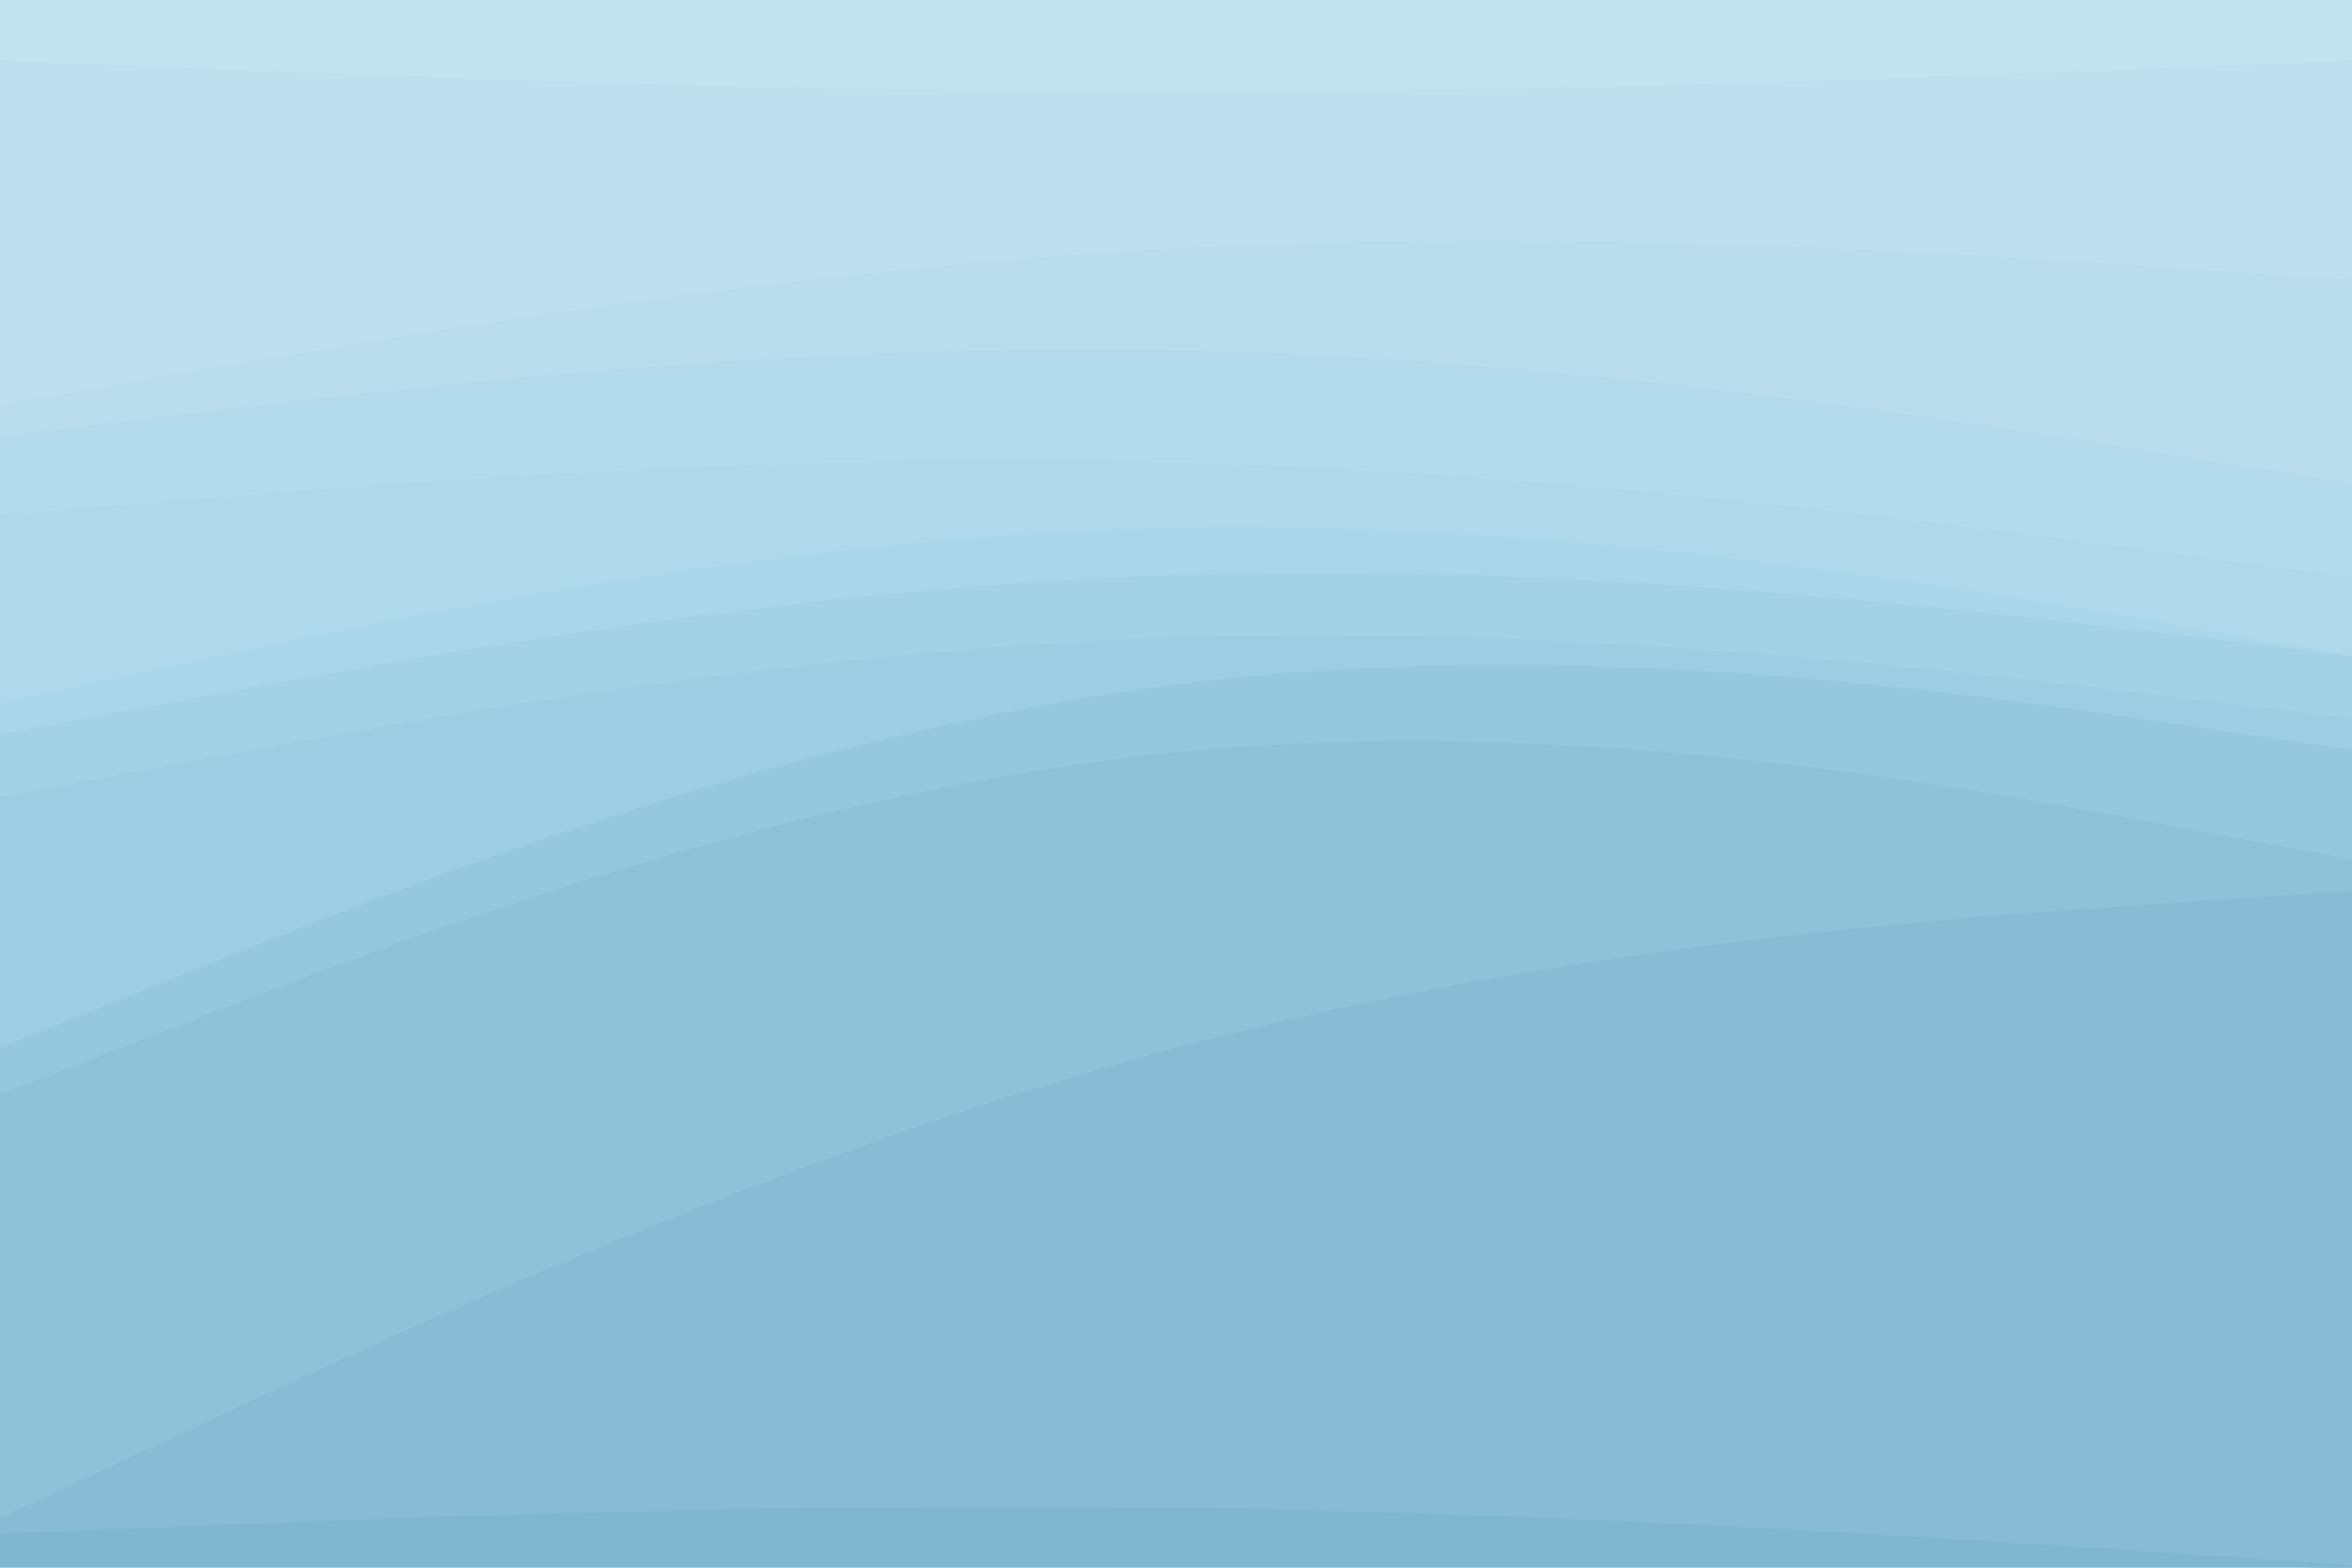 <svg id="visual" viewBox="0 0 900 600" width="900" height="600" xmlns="http://www.w3.org/2000/svg" xmlns:xlink="http://www.w3.org/1999/xlink" version="1.1"><path d="M0 25L75 28C150 31 300 37 450 37C600 37 750 31 825 28L900 25L900 0L825 0C750 0 600 0 450 0C300 0 150 0 75 0L0 0Z" fill="#c3e2ef"></path><path d="M0 157L75 144C150 131 300 105 450 97C600 89 750 99 825 104L900 109L900 23L825 26C750 29 600 35 450 35C300 35 150 29 75 26L0 23Z" fill="#bee0ee"></path><path d="M0 169L75 160C150 151 300 133 450 136C600 139 750 163 825 175L900 187L900 107L825 102C750 97 600 87 450 95C300 103 150 129 75 142L0 155Z" fill="#b9dded"></path><path d="M0 199L75 193C150 187 300 175 450 179C600 183 750 203 825 213L900 223L900 185L825 173C750 161 600 137 450 134C300 131 150 149 75 158L0 167Z" fill="#b4dbec"></path><path d="M0 271L75 255C150 239 300 207 450 204C600 201 750 227 825 240L900 253L900 221L825 211C750 201 600 181 450 177C300 173 150 185 75 191L0 197Z" fill="#afd9eb"></path><path d="M0 283L75 269C150 255 300 227 450 222C600 217 750 235 825 244L900 253L900 251L825 238C750 225 600 199 450 202C300 205 150 237 75 253L0 269Z" fill="#aad6ea"></path><path d="M0 307L75 293C150 279 300 251 450 246C600 241 750 259 825 268L900 277L900 251L825 242C750 233 600 215 450 220C300 225 150 253 75 267L0 281Z" fill="#a3d2e7"></path><path d="M0 403L75 373C150 343 300 283 450 264C600 245 750 267 825 278L900 289L900 275L825 266C750 257 600 239 450 244C300 249 150 277 75 291L0 305Z" fill="#9ccde2"></path><path d="M0 421L75 392C150 363 300 305 450 290C600 275 750 303 825 317L900 331L900 287L825 276C750 265 600 243 450 262C300 281 150 341 75 371L0 401Z" fill="#95c7de"></path><path d="M0 583L75 548C150 513 300 443 450 403C600 363 750 353 825 348L900 343L900 329L825 315C750 301 600 273 450 288C300 303 150 361 75 390L0 419Z" fill="#8ec2d9"></path><path d="M0 589L75 586C150 583 300 577 450 579C600 581 750 591 825 596L900 601L900 341L825 346C750 351 600 361 450 401C300 441 150 511 75 546L0 581Z" fill="#87bcd4"></path><path d="M0 601L75 601C150 601 300 601 450 601C600 601 750 601 825 601L900 601L900 599L825 594C750 589 600 579 450 577C300 575 150 581 75 584L0 587Z" fill="#80b7d0"></path></svg>